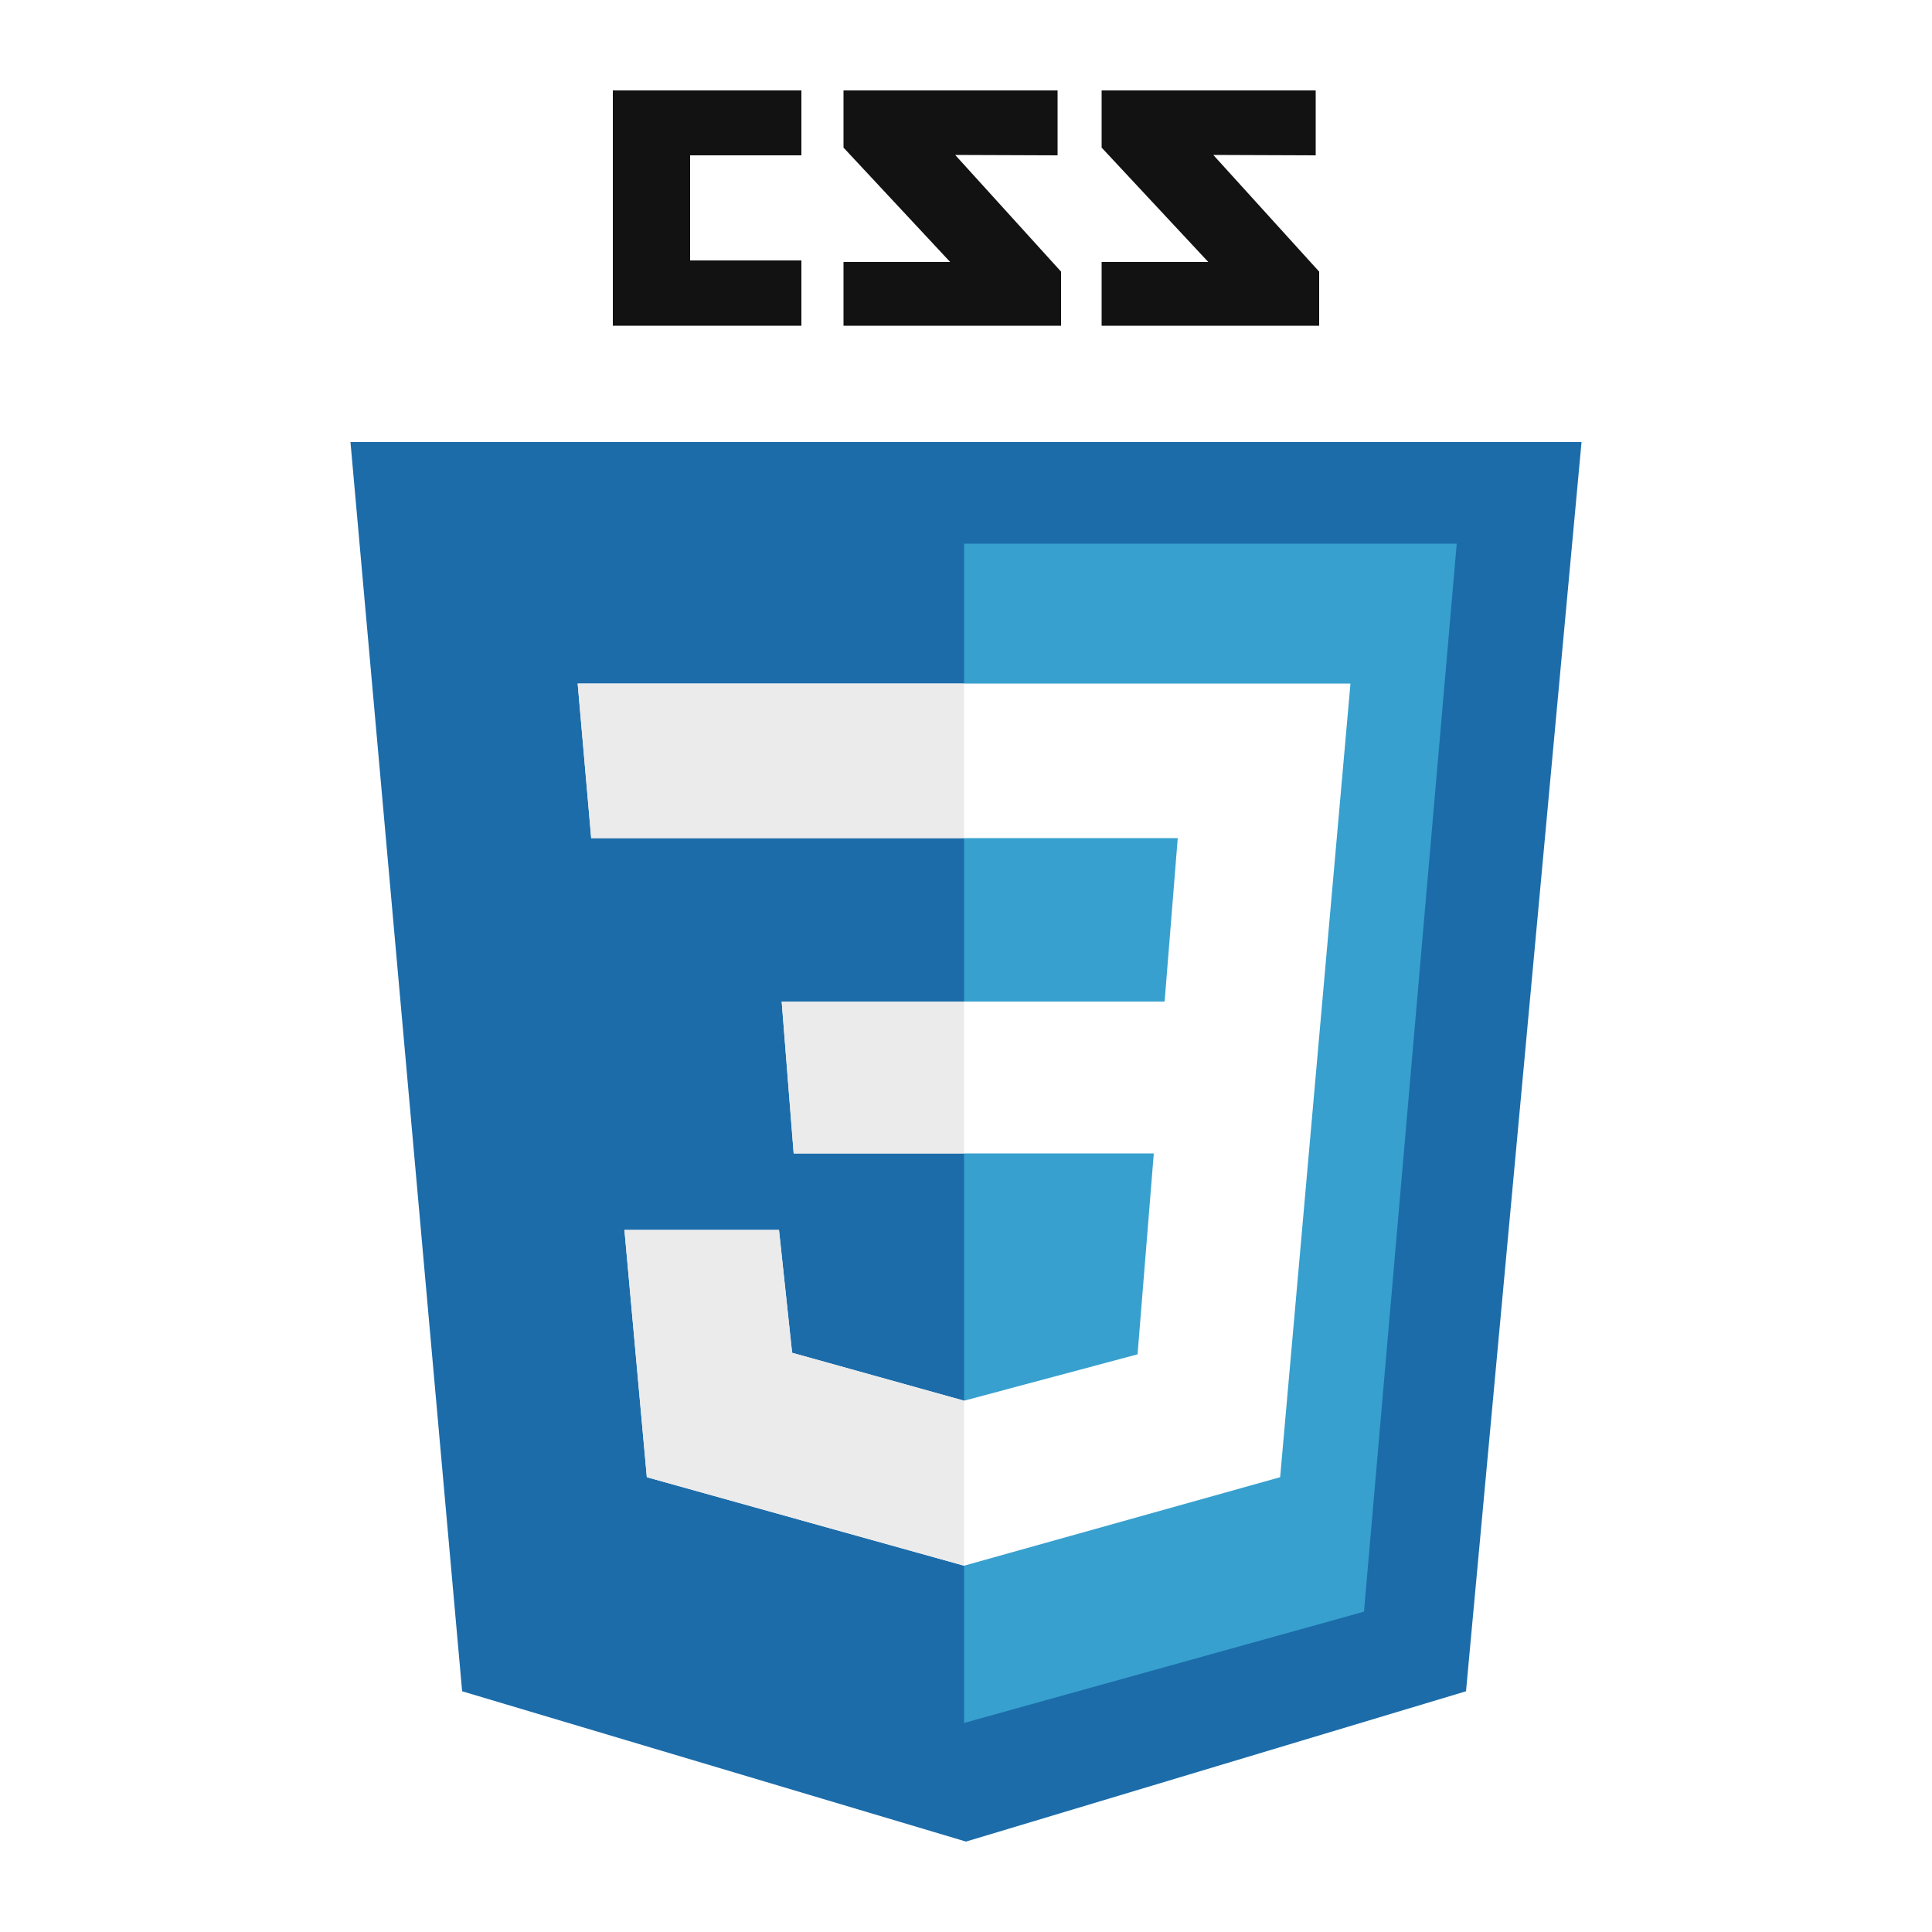 <svg xmlns="http://www.w3.org/2000/svg" viewBox="0 0 50 50"><defs><style>.cls-1{fill:#fff;}.cls-2{fill:#1c6caa;}.cls-3{fill:#121212;}.cls-4{fill:#37a0ce;}.cls-5{fill:#ebebeb;}</style></defs><g id="레이어_2" data-name="레이어 2"><g id="레이어_1-2" data-name="레이어 1"><rect class="cls-1" width="50" height="50"/><polygon class="cls-2" points="9.07 11.44 40.93 11.44 37.94 43.77 25 47.66 11.96 43.77 9.07 11.44"/><polygon class="cls-3" points="20.74 2.34 20.74 4.02 17.86 4.02 17.86 6.74 20.74 6.74 20.74 8.43 15.86 8.43 15.86 2.34 20.74 2.34"/><polygon class="cls-3" points="21.83 2.34 21.83 3.82 24.59 6.78 21.83 6.78 21.83 8.43 27.46 8.43 27.46 7.03 24.72 4.01 27.37 4.02 27.37 2.34 21.83 2.34"/><polygon class="cls-3" points="28.51 2.34 28.51 3.82 31.27 6.78 28.51 6.78 28.51 8.43 34.14 8.43 34.14 7.03 31.4 4.01 34.05 4.02 34.05 2.34 28.51 2.34"/><polygon class="cls-4" points="24.95 14.07 24.95 44.59 35.3 41.71 37.7 14.07 24.95 14.07"/><polygon class="cls-1" points="14.95 17.69 34.95 17.69 33.13 38.23 24.95 40.52 16.74 38.23 16.16 31.83 20.16 31.83 20.5 35.01 24.95 36.25 29.44 35.05 29.86 29.85 20.54 29.85 20.23 25.92 30.14 25.92 30.48 21.69 15.3 21.69 14.95 17.69"/><polygon class="cls-5" points="20.54 29.85 24.95 29.85 24.95 25.92 20.23 25.92 20.54 29.85"/><polygon class="cls-5" points="24.95 17.69 14.95 17.69 15.3 21.69 24.95 21.69 24.95 17.69"/><polygon class="cls-5" points="24.95 36.25 20.5 35.01 20.16 31.83 16.16 31.83 16.74 38.23 24.95 40.52 24.95 36.25"/></g></g></svg>
